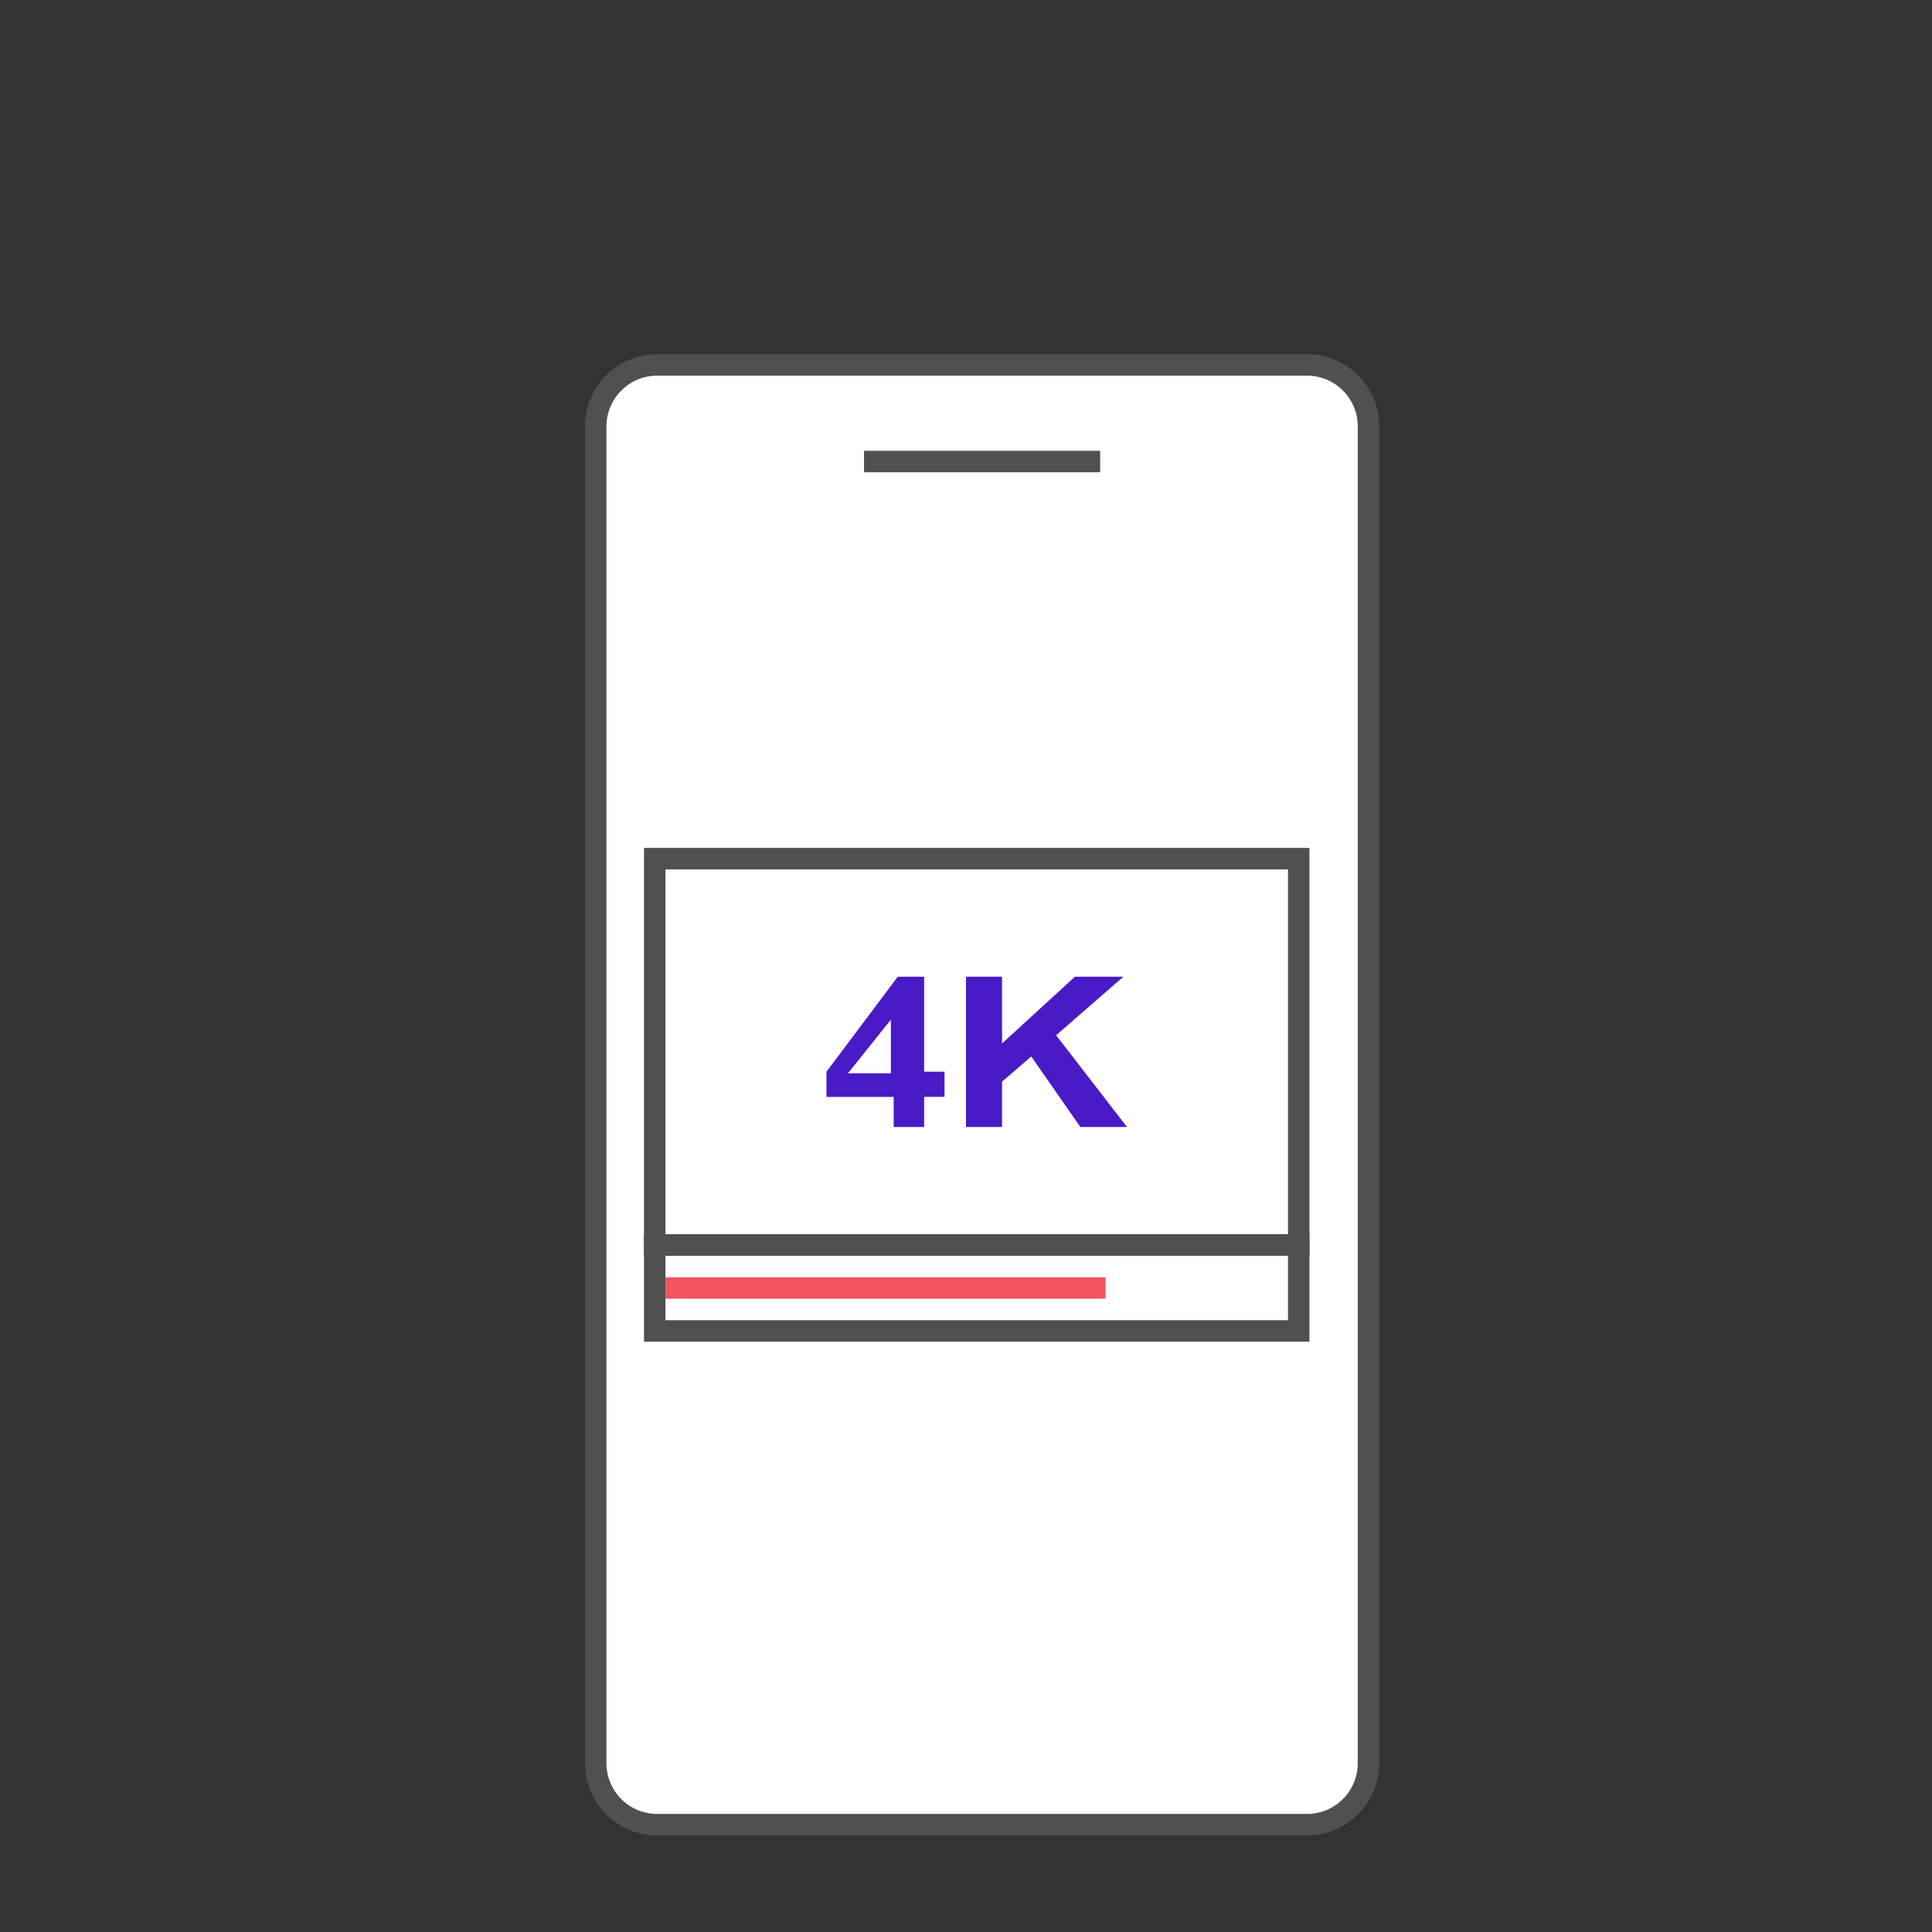 <svg xmlns="http://www.w3.org/2000/svg" width="180" height="180" viewBox="0 0 180 180">
    <rect x="0" y="0" width="180" height="180" fill="#333333" stroke="none"/>
    <g fill="none" fill-rule="evenodd">
        <g>
            <g>
                <g>
                    <g>
                        <g>
                            <g>
                                <path fill="#FFF" fill-rule="nonzero" stroke="#505050" stroke-width="2" d="M100.773 28.5c1.581 0 3.013.641 4.05 1.679 1.036 1.037 1.677 2.47 1.677 4.053h0v124.536c0 1.583-.641 3.016-1.678 4.053-1.036 1.038-2.468 1.679-4.05 1.679h0-60.545c-1.581 0-3.013-.641-4.05-1.679-1.036-1.037-1.677-2.47-1.677-4.053h0V34.232c0-1.583.641-3.016 1.678-4.053 1.036-1.038 2.468-1.679 4.05-1.679h0z" transform="translate(-1520 -393) translate(190 228) translate(1300) translate(20 61) translate(10 104) translate(21 5.5)"/>
                                <path fill="#505050" d="M59.5 36.5H81.5V38.5H59.5z" transform="translate(-1520 -393) translate(190 228) translate(1300) translate(20 61) translate(10 104) translate(21 5.5)"/>

                            </g>
                            <path fill="#FFF" d="M62 81H120V123H62z" transform="translate(-1520 -393) translate(190 228) translate(1300) translate(20 61) translate(10 104)"/>
                            <g class="survey_icon_item0501">
                                <g>
                                    <path fill="#505050" fill-rule="nonzero" d="M62 0H0v38h62V0zm-2 2v34H2V2h58z" transform="translate(-1520 -393) translate(190 228) translate(1300) translate(20 61) translate(10 104) translate(60 79)"/>
                                    <path fill="#505050" fill-rule="nonzero" d="M62 36H0v10h62V36zm-2 2v6H2v-6h58z" transform="translate(-1520 -393) translate(190 228) translate(1300) translate(20 61) translate(10 104) translate(60 79) matrix(1 0 0 -1 0 82)"/>
                                    <path fill="#F5535F" d="M2 40H43V42H2z" transform="translate(-1520 -393) translate(190 228) translate(1300) translate(20 61) translate(10 104) translate(60 79)"/>
                                </g>
                                <path fill="#491BC7" d="M9.1 14v-2.806H11V8.845H9.1V0H6.639L0 8.855v2.34h6.262V14H9.1zM6 9H2l4-5v5zm10.359 5V9.77l2.723-2.34L23.654 14H28l-6.604-8.547L27.66 0h-4.516l-6.785 6.217V0H13v14h3.359z" transform="translate(-1520 -393) translate(190 228) translate(1300) translate(20 61) translate(10 104) translate(60 79) translate(17 12)"/>
                            </g>
                        </g>
                    </g>
                </g>
            </g>
        </g>
    </g>
</svg>
